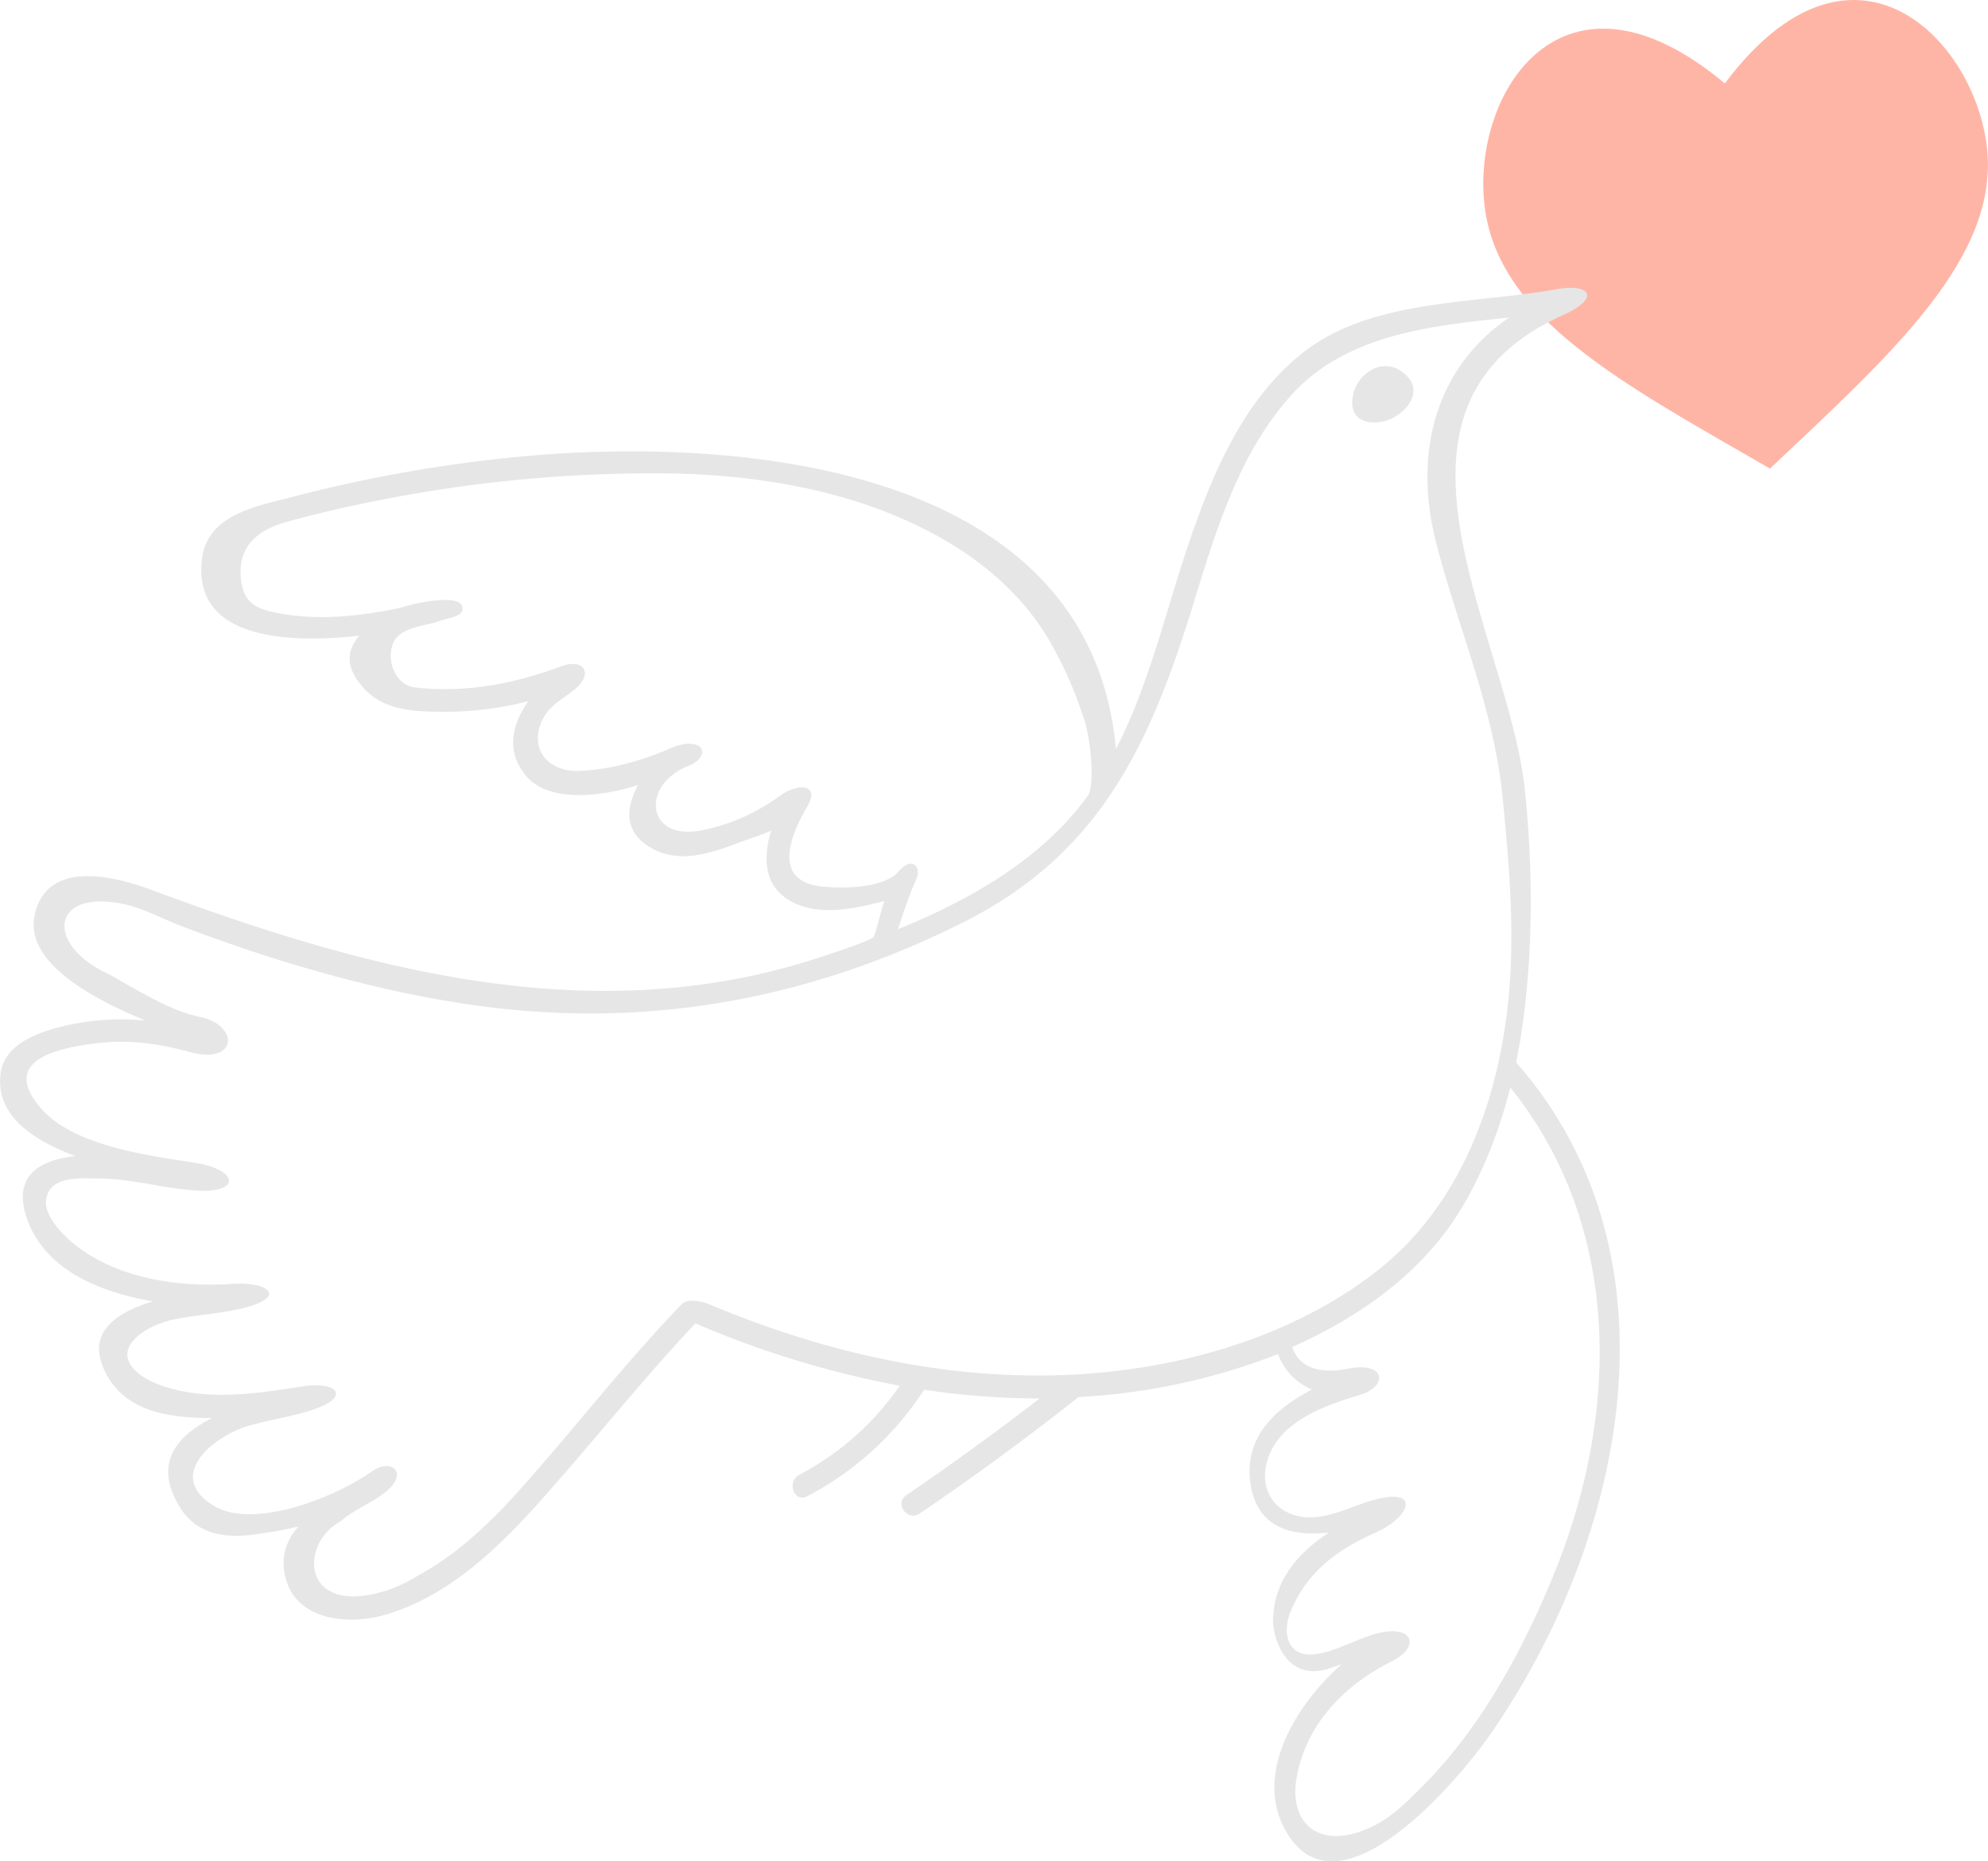 <svg xmlns="http://www.w3.org/2000/svg" width="841.4" height="787.7" viewBox="0.04 0 841.302 787.674" style=""><g><title>LoveLic33_61520847</title><g data-name="Layer 2"><path d="M730 35.3c53.6-71.6 105.5-19.6 110.9 26.9s-39.5 86.8-91.8 136.1c-62.3-36-115.2-63.5-120.8-111.3S661.4-22 730 35.3z" fill="#ffb5a6"></path><g fill="#e6e6e6"><path d="M11.5 515.9c7.4 21.1 30.2 30.9 53.2 34.8-15.8 4.8-28.5 13.4-20.1 30s26.2 19.3 45.1 19.4c-14.9 7.6-24.9 19.1-13.7 37.5 7.4 12.2 20 13.5 32.8 11.6 5.9-.8 11.8-1.9 17.5-3.2-4.6 5.3-7.3 11.5-5.9 19.5 3.5 20.5 27 22.5 43.1 17.7 26.2-7.8 47.1-27.8 64.9-47.7 22.3-25 43-51.1 65.9-75.5a407.9 407.9 0 0 0 86.5 26.4 118.6 118.6 0 0 1-42.5 37.7c-5.5 2.9-2.2 12 3.3 9.1a131.1 131.1 0 0 0 49.5-45.1 333.3 333.3 0 0 0 48.9 3.7q-27.6 21.3-56.4 40.9c-5.2 3.5.4 11.3 5.6 7.8q34.1-23.1 66.5-48.7a1.7 1.7 0 0 0 .6-.6c5.9-.3 11.9-.8 17.8-1.5a270.3 270.3 0 0 0 66.8-16.7 25.7 25.7 0 0 0 14.4 15c-15.5 8-28.8 20.1-26.1 39.5s17.9 22.8 33.3 21c-12.9 8.4-23.3 20.1-23.7 36.8-.2 7.6 5.3 26.1 23 21l6-2c-21 18.6-38.3 49.2-22 73.1 23.1 34 72.7-25.8 84.9-43.4 57.2-82.4 82.8-202.6 11-284.4 7.7-38.9 7.3-81.2 3.6-115.9-7.1-65.4-71.2-161 16.3-200.4 16.4-7.4 11-13.5-2.9-10.9-35.2 6.4-78.9 3.9-108.1 27.5-24.6 19.9-37.5 50.7-47.4 79.8s-16.8 59.9-30.9 87.3c-10.9-120.4-159.7-132.6-252.9-123.7a609.1 609.1 0 0 0-95.7 17c-14.6 3.8-35.5 7.3-38.1 25.5-4.8 33.6 33.3 36.9 66.5 33.2-5.4 6.2-6.4 13.8 2.7 23.1s23.2 9.1 35 9.1a141.8 141.8 0 0 0 33.8-4.5c-6.9 9.8-9.8 21.5-.6 32s29.8 9 47.1 3.5c-5.7 10.3-6.2 21.3 7.8 27.8 11.4 5.3 24.9.4 35.8-3.8 3.3-1.2 8.1-2.7 12.7-4.7-3.9 12.7-3 26.2 12.4 31.7 9.2 3.3 20.1 1.8 29.3-.4l6.2-1.5c-1.5 4.2-2.9 11-4.5 15.1-.5 1.4-17.9 7.2-26.5 9.9-94.7 29.8-189.7 3.6-279.4-29.8-15.2-5.6-44-13.2-49.2 10.7-4.4 20.2 24.7 35.5 46.9 44.7a104.7 104.7 0 0 0-38.1 3.2c-10 2.8-22.1 7.9-23.3 19.7-1.9 17.1 13.4 27.6 31.7 34.4-15.6 1.8-26.8 8.6-20.4 26.7zm449-179.3c-19.1 26.5-49.3 44-80.4 56.6 0 0 3.8-12.6 7.5-20.6 2.7-5.7-1.4-10.6-7.4-3.7s-23.3 7.3-32.6 6.2c-21.1-2.3-12.9-22.1-5.9-33.8 5.4-9.2-3.4-10.6-12.2-4.1a83.2 83.2 0 0 1-32.2 14.1c-24.1 5-26.2-19.3-5.9-27.2 10.5-4.2 6.3-14.3-9.8-6.5-11.5 4.7-23.8 8.1-36.2 8.6-14.3.7-22.3-10.5-15-23.1 2.9-5 8.7-7.9 13-11.5 7.9-6.6 3.6-13-5.3-9.8-16.1 5.8-31.4 9.7-49.2 9.8a98.8 98.8 0 0 1-13.3-.7c-8.2-1-12.3-11.4-9.2-18.7s14.2-7.2 19.9-9.5c2.4-.9 8.9-1.7 9.4-4.5 1.6-8.1-22.1-2.6-25.3-1.2-17.1 3.7-35.3 5.7-51.9 2.6-8.6-1.6-14.8-3.5-16.3-13-2.5-15.6 7.4-22.8 20.4-26.1 11.4-3.1 22.9-5.8 34.4-8.1a595.3 595.3 0 0 1 122-12.1c41.3.2 84.7 7.3 120.9 28.3 18.6 10.8 34.8 25.5 45.3 44.4a167.4 167.4 0 0 1 13.9 32.3c3 9.9 4 27.6 1.4 31.3zM546.9 570c27.5-12.2 52.2-29.6 68.4-53.6 10-14.9 18.4-34.5 23.9-56.2 47.2 58.6 46.3 137.3 18.8 205.1-12.9 31.8-30.3 64.3-54.5 89.1-6.3 6.4-13.7 14.1-22 18.2-22.8 11.3-36-.8-32.8-19.9 3.8-22.6 20-39.6 40.4-49.7 12.6-6.3 8.8-16.1-7.3-11.5-8.5 2.4-17.4 7.9-26.2 8.6-10.7.9-13.1-9.4-9.3-18.4 7.3-17.1 20.1-26.1 35.8-33.1s19.7-20.4-3.3-13.1c-8.5 2.8-17.6 7.4-26.8 6.5-11.8-1.3-18.6-10.6-16.1-22.1 4-17.9 24-24.9 39.6-29.6 12.2-3.6 11-14.3-5-11.1-10.6 2.1-20.4.4-23.6-9.2zM19.5 508.1c1-10.9 15.2-9.4 21.9-9.4 14.1 0 27.5 4.2 41.6 5.1 19.5 1.2 17.7-8.9-.3-11.7-19.6-3.1-51.1-7-65.1-22.8-19-21.5 9.4-26.1 23.1-27.8s26.5.1 39.3 3.6c20.7 5.8 21.6-11.2 4.5-14.8-11.1-2.4-20.9-8.2-30.8-13.7l-7.3-4.2c-27.8-12.4-25.1-36.9 7-29.6 8.4 2.1 16.1 6.3 22.3 8.7 9.4 3.6 18.9 7 28.4 10.2 32.9 11 66.7 19.8 101.2 24.3 71 9.1 138.2-3.6 202-35.5 56.8-28.4 78.4-73 96.6-131.2 9.9-32 19.8-67.1 42.9-92.4s58.6-29.1 91.9-32.5c-30.7 20.9-40.9 56.7-30.8 95.7 9.6 36.8 24.6 70.3 28.2 108.8 3.3 34.4 6 66.9 0 100.9-6.3 36.6-21.9 72.7-51.9 96.9-27 21.7-61.4 34.9-95.3 41-64 11.6-129.6-.8-188.8-25.8 0 0-8.3-3.4-11.7.1-24.7 25.8-43.7 50.6-67.4 77.3-12.9 14.5-26.9 28.1-44 37.4a63.7 63.7 0 0 1-12.9 6.2c-36.8 11.9-37.7-19.8-19.8-29.2 5.7-5.2 14-7.9 19.9-13.2 8.5-7.6 1.2-13.6-7-7.7-14.9 10.6-49.7 24.7-66.7 14.4-21.1-12.8.4-29.8 14.9-33.9 8.8-2.5 17.9-3.8 26.6-6.6 16.9-5.5 10.9-12.3-3.9-10-17.7 2.7-36.5 5.7-54.2 1.3-12.5-3.1-20.2-8.9-20-15.1s9.4-12.6 20.9-14.8c8.8-1.7 17.9-2.2 26.7-4.2 21.2-4.9 12-11.7-3.4-10.6-23 1.6-49.8-2.4-68-17.9-4.1-3.6-11.2-10.9-10.6-17.3z"></path><path d="M582.2 155.7c4.3-1.6 9.4-.8 13.6 3.8 6.5 7.1-1.4 15.9-8.5 18.3s-14.8.6-15-7a16 16 0 0 1 9.9-15.1z"></path></g></g></g></svg>